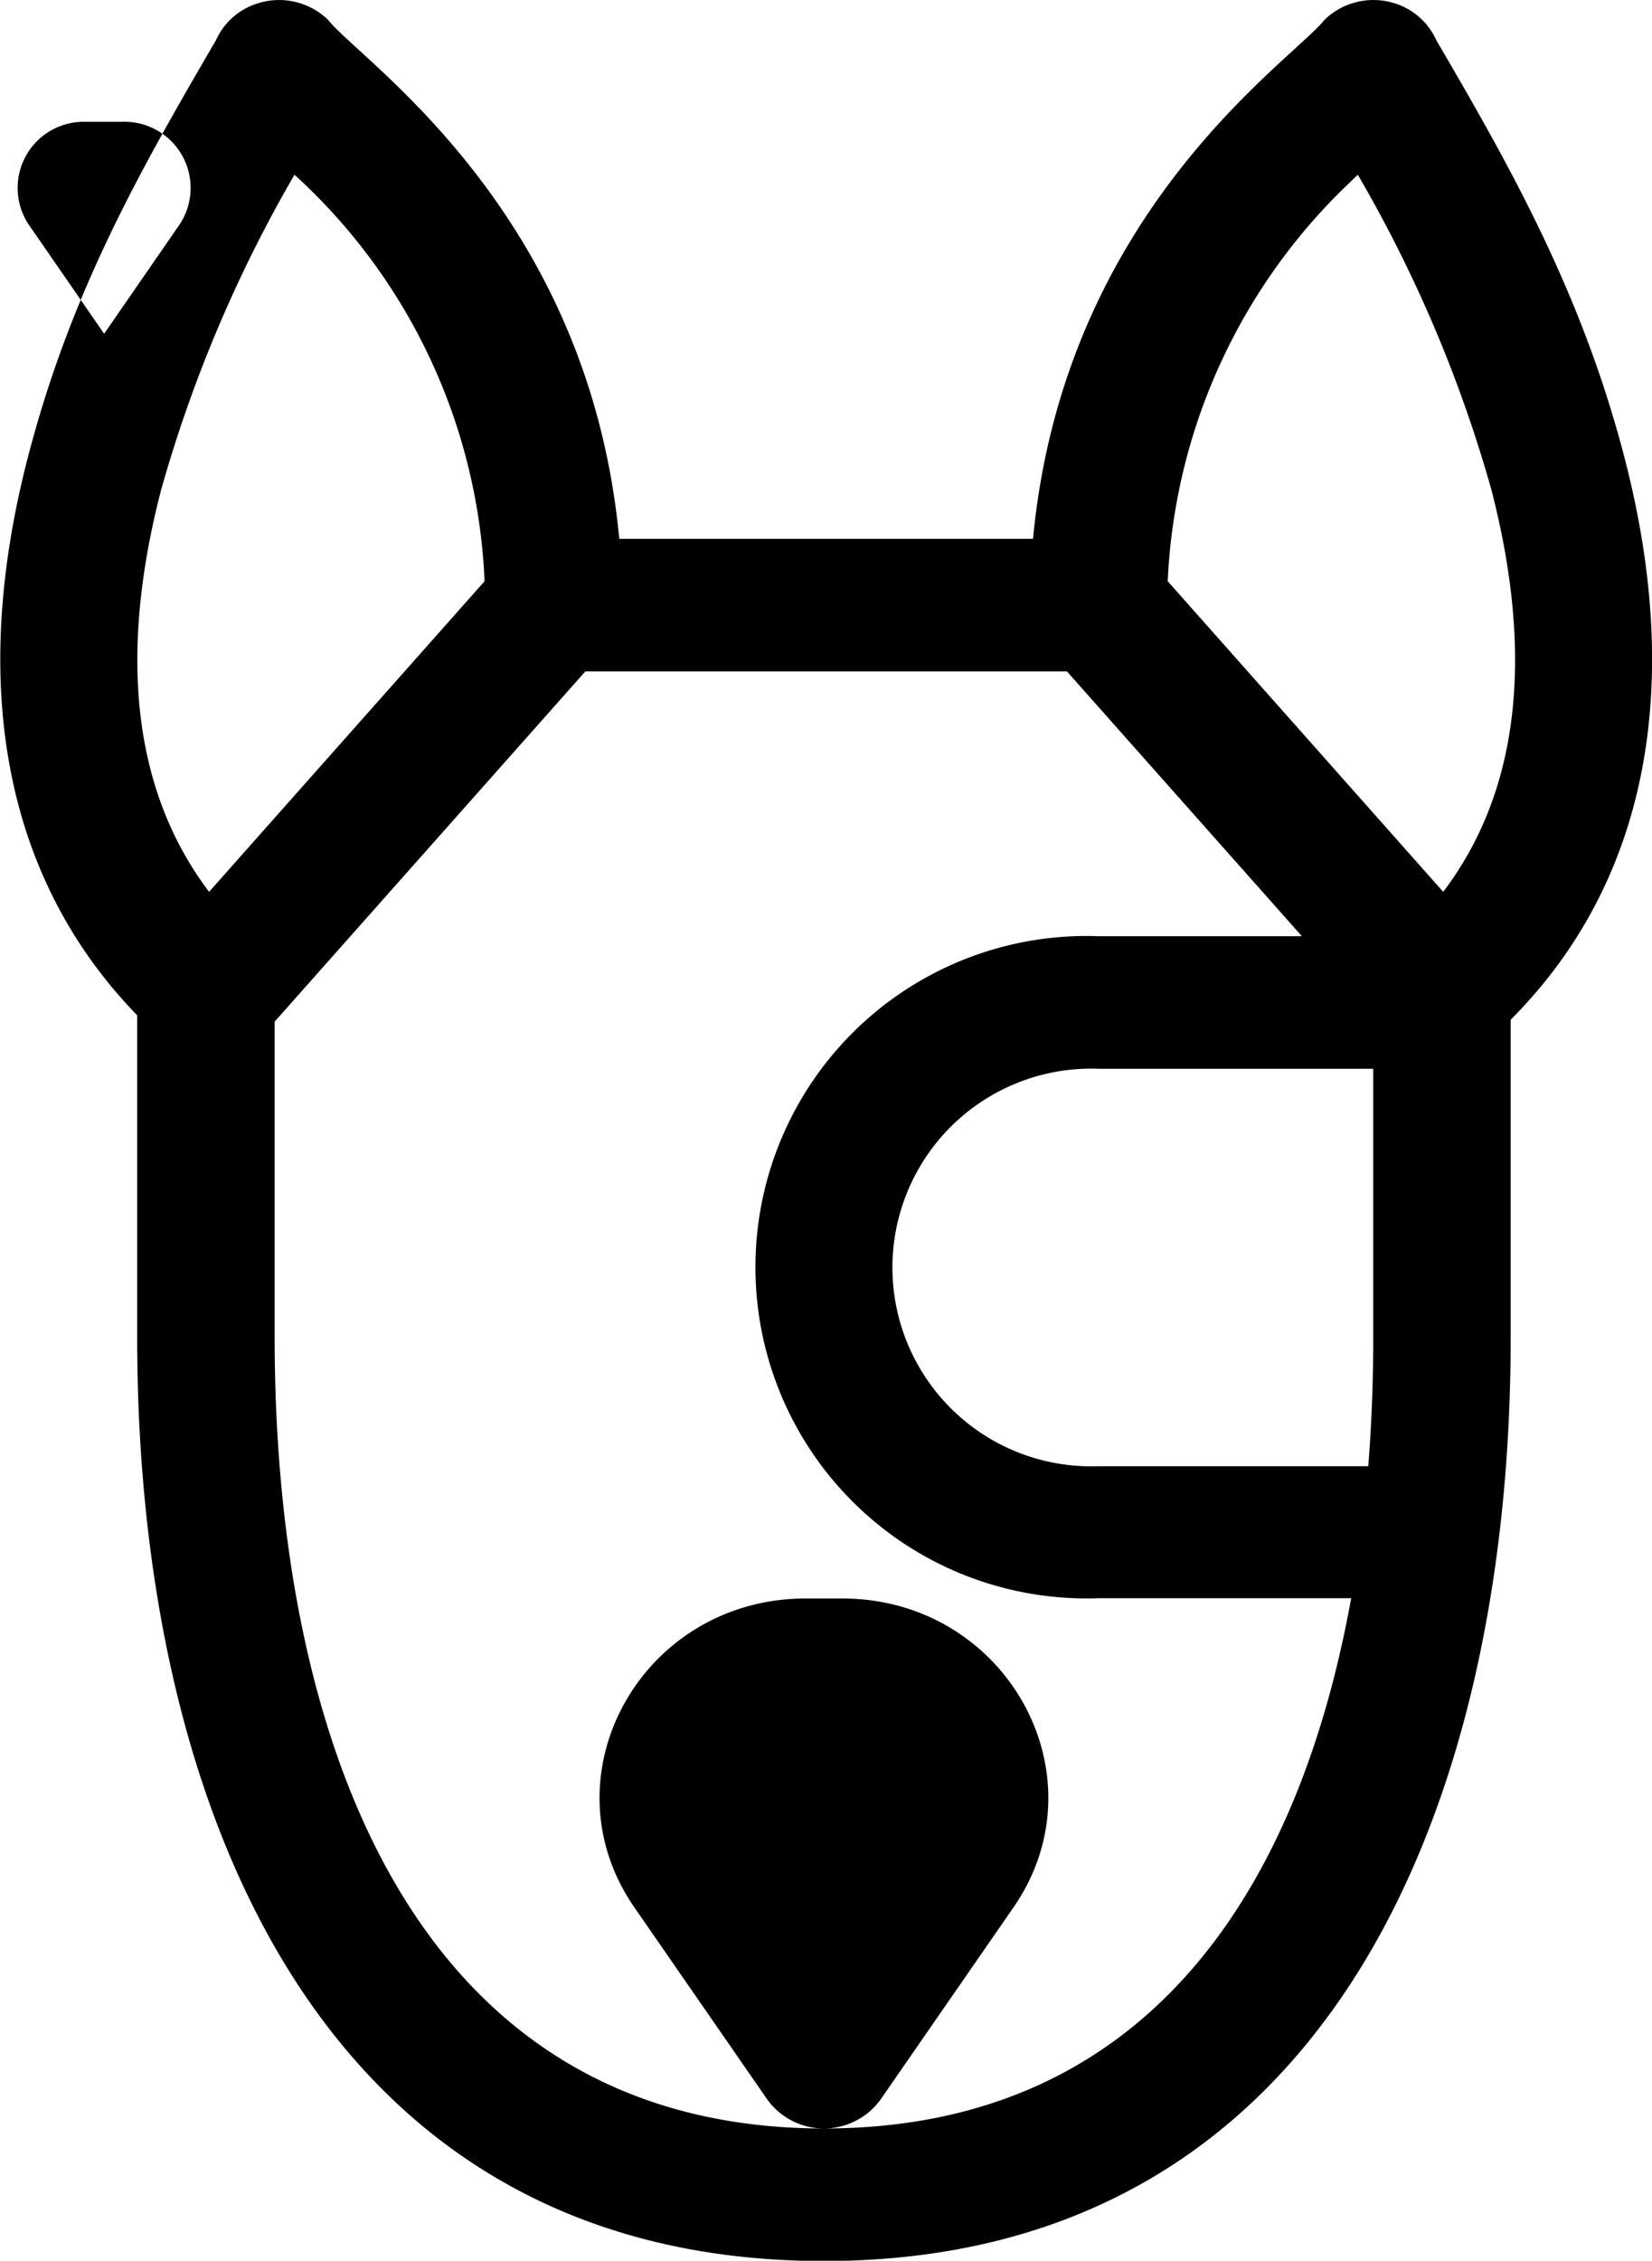 <svg xmlns="http://www.w3.org/2000/svg" xmlns:xlink="http://www.w3.org/1999/xlink" width="59.97" height="82.03" viewBox="0 0 59.97 82.03">
<defs>
    <style>
      .cls-1 {
        fill-rule: evenodd;
        fill: url(#linear-gradient);
      }
    </style>
    <linearGradient id="linear-gradient" x1="1076.03" y1="2969.985" x2="1136" y2="2969.985" gradientUnits="userSpaceOnUse">
      <stop offset="0" stop-color="#e72415"/>
      <stop offset="1" stop-color="#ff6716"/>
    </linearGradient>
  </defs>
  <path id="Icon" className="cls-1" d="M1105.94,3011.01c18.04,0,24.93-16.12,24.93-33.51v-11.53c4.89-4.9,6.33-11.93,4.13-20.4-1.55-5.97-4.15-10.56-6.83-15.14a2.46,2.46,0,0,0-1.45-1.32,2.556,2.556,0,0,0-2.6.57c-1.17,1.49-9.46,6.91-10.59,18.84h-15.02c-1.12-11.93-9.39-17.32-10.58-18.84a2.561,2.561,0,0,0-2.6-.57,2.45,2.45,0,0,0-1.46,1.32c-2.79,4.78-5.28,9.16-6.83,15.14-2.17,8.38-.79,15.34,3.97,20.24v11.69c0,17.41,6.9,33.51,24.93,33.51h0Zm0-4.81c-14.98,0-19.94-14.25-19.94-28.7v-11.46l11.28-12.71h17.48l8.53,9.61h-7.38a12.018,12.018,0,1,0,0,24.02h9.17c-1.96,10.83-7.59,19.24-19.14,19.24h0Zm19.76-24.03h-9.79a7.215,7.215,0,1,1,0-14.42h9.97v9.75c0,1.6-.06,3.16-0.18,4.67h0Zm-0.98-46.28,0.6-.58a49.068,49.068,0,0,1,4.85,11.43c1.57,6.08.99,10.98-1.75,14.59l-10-11.27a21.269,21.269,0,0,1,6.3-14.17h0Zm-42.84,10.85a49.528,49.528,0,0,1,4.84-11.43,21.124,21.124,0,0,1,6.9,14.75l-10,11.27c-2.73-3.61-3.32-8.51-1.74-14.59h0Zm0,0,26.13,58.39,4.81-6.95c3.31-4.78-.26-11.21-6.22-11.21h-1.32c-5.96,0-9.53,6.43-6.22,11.21l4.81,6.95a2.537,2.537,0,0,0,4.14,0h0Zm-4.8-9.61a2.4,2.4,0,0,1,2.07-3.74h1.32a2.4,2.4,0,0,1,2.07,3.74l-2.73,3.95Zm0,0,15.19-20.56a2.491,2.491,0,1,1-2.49-2.41,2.44,2.44,0,0,1,2.49,2.41h0Zm0,0-19.94,0a2.491,2.491,0,1,1-2.49-2.41,2.44,2.44,0,0,1,2.49,2.41h0Zm0,0" transform="translate(-1076.03 -2928.97)"/>
</svg>
